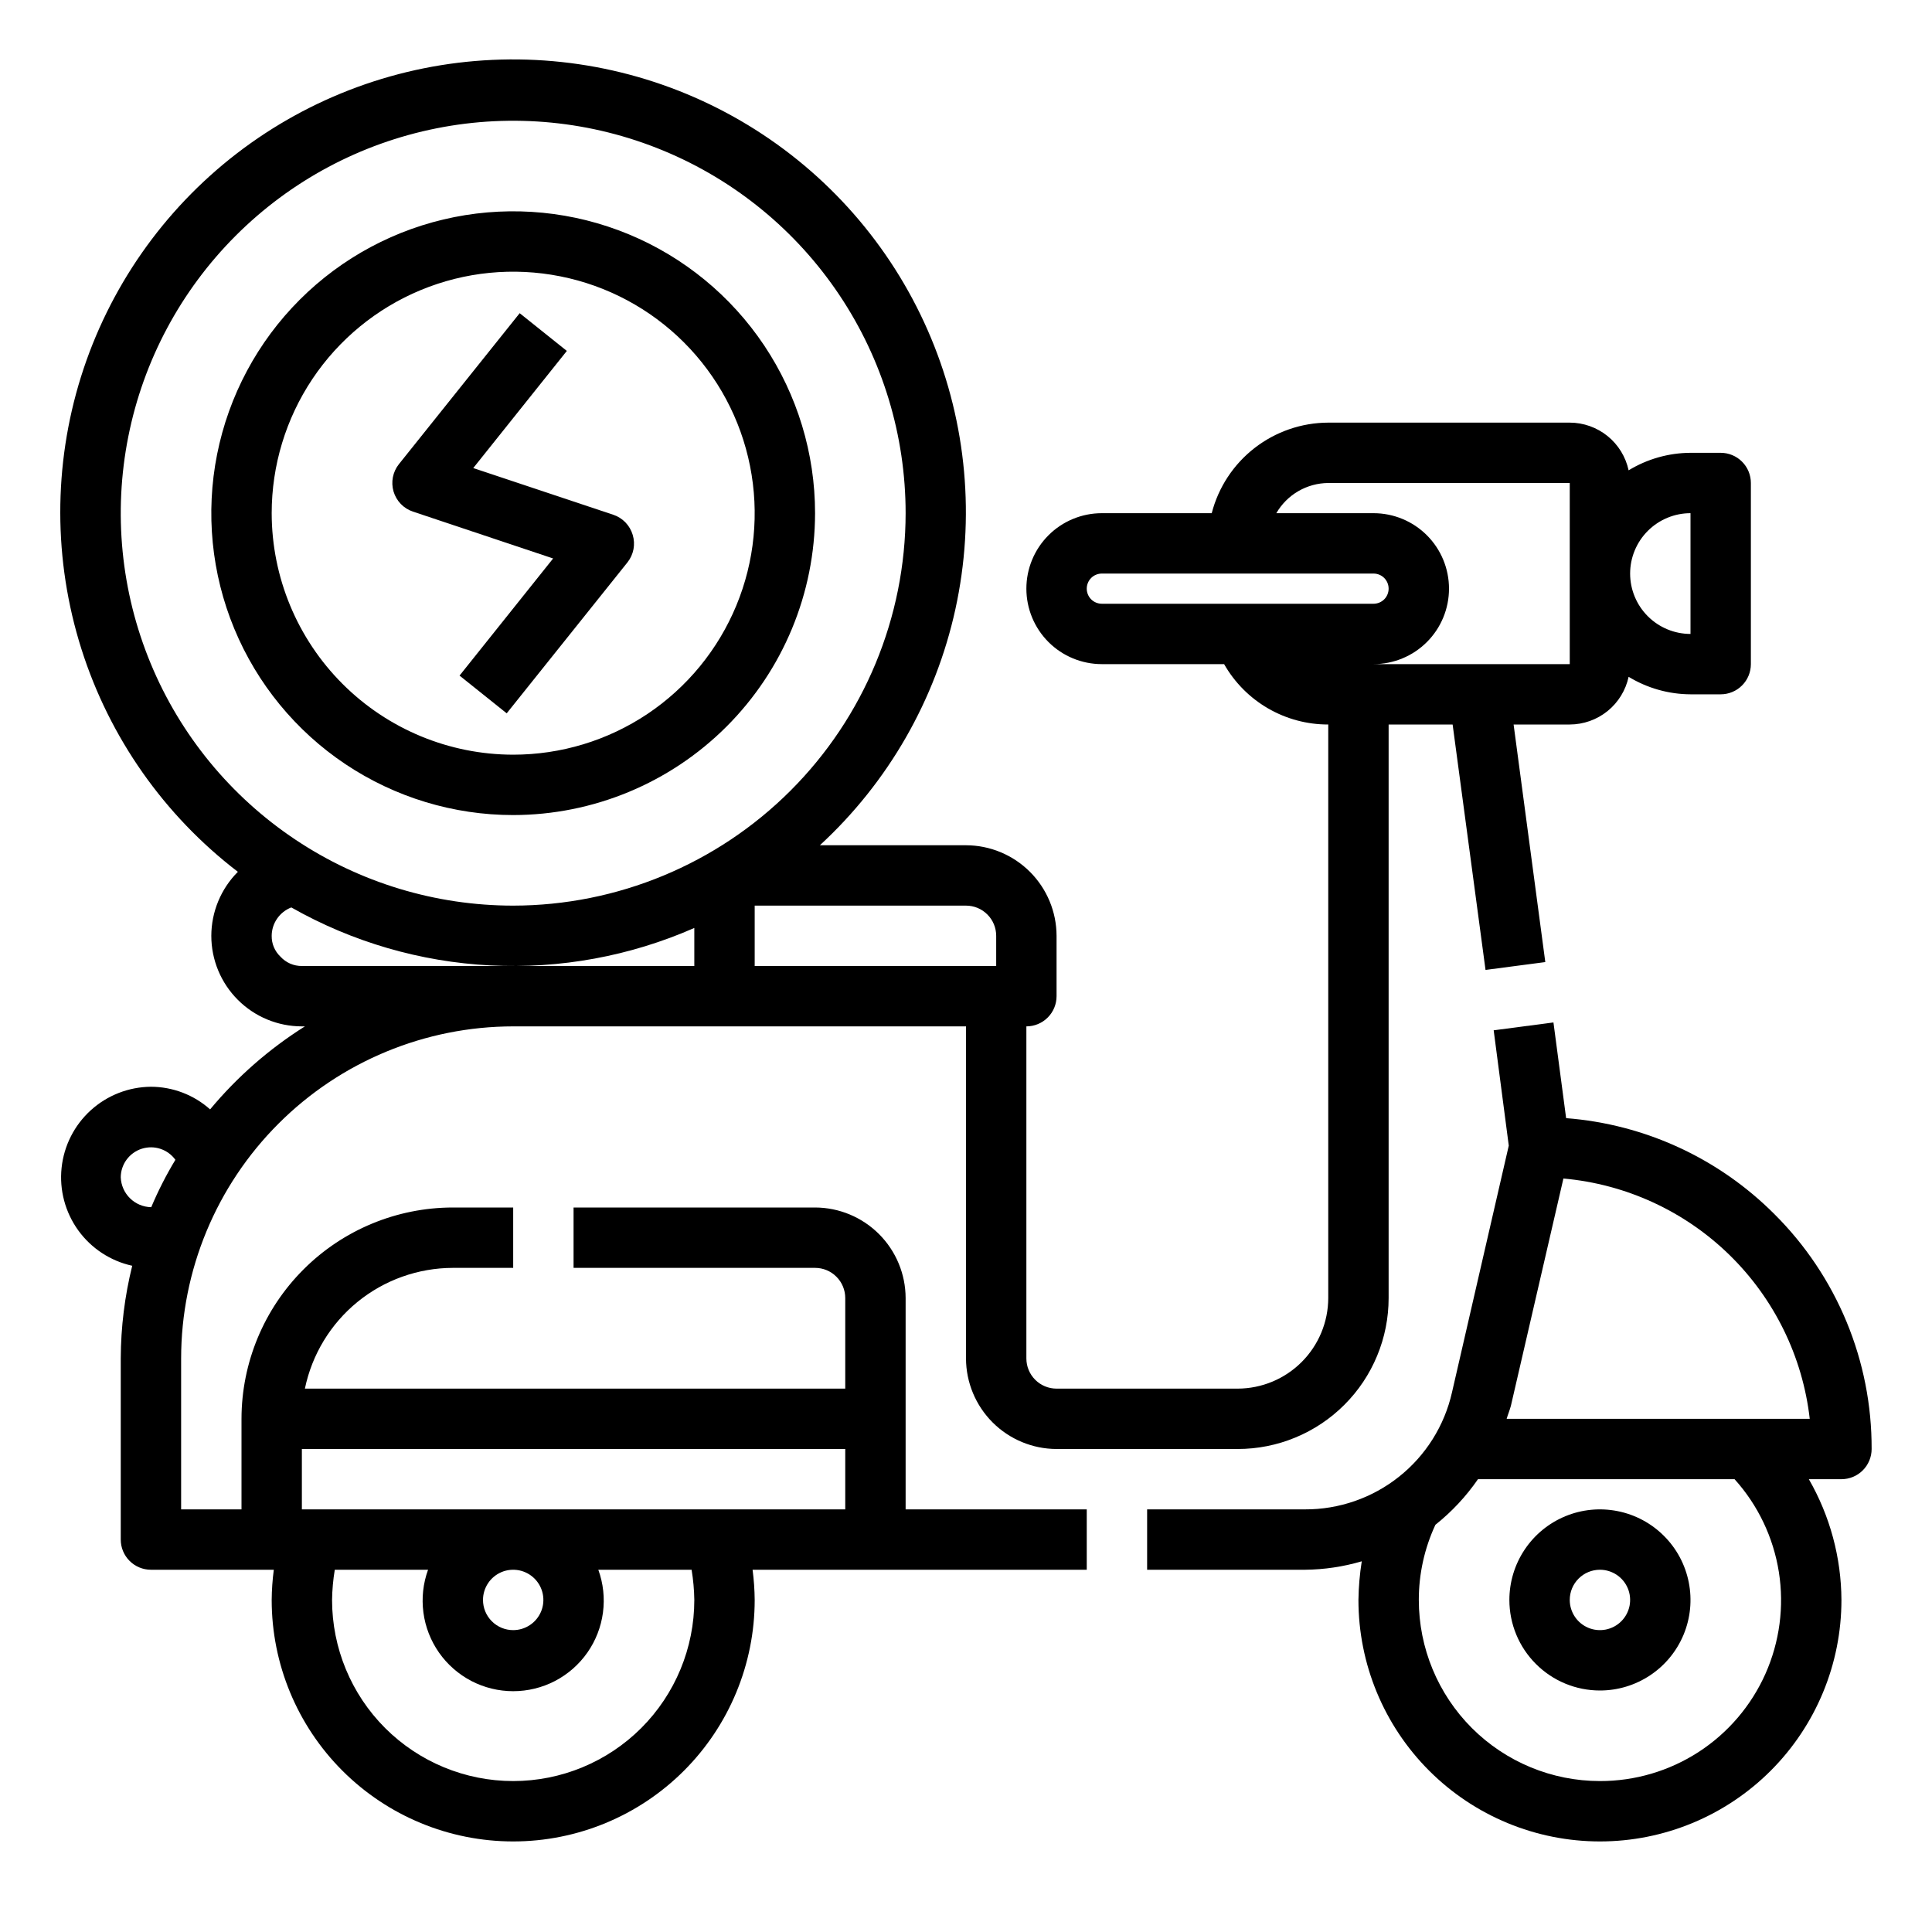 <?xml version="1.0" encoding="UTF-8" standalone="no"?> <svg width="64" height="64" viewBox="0 0 64 64" fill="none" xmlns="http://www.w3.org/2000/svg">
<path d="M20.959 17.717C20.913 17.563 20.831 17.422 20.719 17.306C20.607 17.19 20.469 17.103 20.316 17.052L15.677 15.505L18.777 11.625L17.215 10.375L13.215 15.375C13.114 15.501 13.046 15.649 13.015 15.807C12.984 15.965 12.992 16.128 13.037 16.283C13.083 16.437 13.165 16.578 13.277 16.694C13.389 16.81 13.527 16.897 13.68 16.948L18.323 18.5L15.223 22.38L16.785 23.63L20.785 18.63C20.886 18.503 20.954 18.354 20.985 18.195C21.015 18.036 21.006 17.872 20.959 17.717Z" fill="black"/>
<path d="M27 17C27 15.022 26.413 13.089 25.315 11.444C24.216 9.8 22.654 8.518 20.827 7.761C19 7.004 16.989 6.806 15.049 7.192C13.109 7.578 11.328 8.53 9.929 9.929C8.53 11.328 7.578 13.109 7.192 15.049C6.806 16.989 7.004 19 7.761 20.827C8.518 22.654 9.8 24.216 11.444 25.315C13.089 26.413 15.022 27 17 27C19.651 26.997 22.193 25.943 24.068 24.068C25.943 22.193 26.997 19.651 27 17V17ZM9 17C9 15.418 9.469 13.871 10.348 12.555C11.227 11.24 12.477 10.214 13.938 9.609C15.4 9.003 17.009 8.845 18.561 9.154C20.113 9.462 21.538 10.224 22.657 11.343C23.776 12.462 24.538 13.887 24.846 15.439C25.155 16.991 24.997 18.6 24.391 20.061C23.785 21.523 22.76 22.773 21.445 23.652C20.129 24.531 18.582 25 17 25C14.879 24.998 12.846 24.154 11.346 22.654C9.846 21.154 9.002 19.121 9 17V17Z" fill="black"/>
<path d="M58.78 40.22C56.934 38.369 54.486 37.241 51.88 37.04L51.46 33.87L49.48 34.13L49.98 37.95L48.1 46.12C47.851 47.224 47.233 48.211 46.347 48.916C45.462 49.621 44.362 50.004 43.23 50H38V52H43.23C43.867 51.994 44.499 51.9 45.11 51.72C45.043 52.144 45.006 52.571 45 53C45 55.122 45.843 57.157 47.343 58.657C48.843 60.157 50.878 61 53 61C55.122 61 57.157 60.157 58.657 58.657C60.157 57.157 61 55.122 61 53C60.993 51.596 60.621 50.217 59.92 49H61C61.265 49 61.52 48.895 61.707 48.707C61.895 48.52 62 48.265 62 48C62.005 46.555 61.723 45.123 61.17 43.787C60.617 42.452 59.805 41.239 58.78 40.22V40.22ZM53 59C51.409 59 49.883 58.368 48.757 57.243C47.632 56.117 47 54.591 47 53C46.999 52.14 47.187 51.29 47.55 50.51C48.092 50.079 48.567 49.57 48.96 49H57.46C58.236 49.861 58.745 50.929 58.927 52.074C59.108 53.218 58.953 54.391 58.481 55.45C58.009 56.508 57.24 57.407 56.267 58.038C55.294 58.668 54.159 59.002 53 59V59ZM49.91 47C49.95 46.86 50.01 46.72 50.05 46.57L51.79 39.04C53.859 39.225 55.8 40.118 57.287 41.568C58.773 43.018 59.714 44.937 59.95 47H49.91Z" fill="black"/>
<path d="M53 56C53.593 56 54.173 55.824 54.667 55.494C55.16 55.165 55.545 54.696 55.772 54.148C55.999 53.6 56.058 52.997 55.942 52.415C55.827 51.833 55.541 51.298 55.121 50.879C54.702 50.459 54.167 50.173 53.585 50.058C53.003 49.942 52.4 50.001 51.852 50.228C51.304 50.455 50.835 50.84 50.506 51.333C50.176 51.827 50 52.407 50 53C50 53.796 50.316 54.559 50.879 55.121C51.441 55.684 52.204 56 53 56V56ZM53 52C53.198 52 53.391 52.059 53.556 52.169C53.72 52.278 53.848 52.435 53.924 52.617C54 52.8 54.019 53.001 53.981 53.195C53.942 53.389 53.847 53.567 53.707 53.707C53.567 53.847 53.389 53.942 53.195 53.981C53.001 54.019 52.8 54 52.617 53.924C52.435 53.848 52.278 53.72 52.169 53.556C52.059 53.391 52 53.198 52 53C52 52.735 52.105 52.48 52.293 52.293C52.48 52.105 52.735 52 53 52Z" fill="black"/>
<path d="M57 15H56C55.277 15.003 54.568 15.204 53.95 15.58C53.854 15.134 53.608 14.733 53.254 14.446C52.899 14.159 52.457 14.001 52 14H44C43.115 14.003 42.257 14.299 41.558 14.842C40.86 15.384 40.361 16.143 40.14 17H36.5C35.837 17 35.201 17.263 34.732 17.732C34.263 18.201 34 18.837 34 19.5C34 20.163 34.263 20.799 34.732 21.268C35.201 21.737 35.837 22 36.5 22H40.55C40.897 22.609 41.399 23.115 42.005 23.466C42.611 23.817 43.299 24.002 44 24V43C43.998 43.795 43.681 44.557 43.119 45.119C42.557 45.681 41.795 45.998 41 46H35C34.735 46 34.48 45.895 34.293 45.707C34.105 45.52 34 45.265 34 45V34C34.265 34 34.52 33.895 34.707 33.707C34.895 33.52 35 33.265 35 33V31C34.998 30.205 34.681 29.443 34.119 28.881C33.557 28.319 32.795 28.002 32 28H27.16C29.423 25.915 30.99 23.184 31.649 20.178C32.307 17.172 32.025 14.036 30.841 11.196C29.657 8.355 27.628 5.948 25.029 4.3C22.43 2.652 19.387 1.843 16.312 1.984C13.238 2.124 10.282 3.207 7.844 5.084C5.405 6.962 3.604 9.544 2.683 12.481C1.763 15.417 1.768 18.566 2.697 21.499C3.627 24.433 5.436 27.01 7.88 28.88C7.318 29.443 7.002 30.205 7 31C7 31.796 7.316 32.559 7.879 33.121C8.441 33.684 9.204 34 10 34H10.1C8.915 34.746 7.855 35.674 6.96 36.75C6.421 36.268 5.723 36.002 5 36C4.263 36.006 3.553 36.283 3.007 36.779C2.461 37.275 2.117 37.954 2.04 38.688C1.963 39.422 2.16 40.157 2.591 40.756C3.023 41.354 3.66 41.772 4.38 41.93C4.131 42.934 4.004 43.965 4 45V51C4 51.265 4.105 51.52 4.293 51.707C4.48 51.895 4.735 52 5 52H9.07C9.026 52.332 9.003 52.666 9 53C9 55.122 9.843 57.157 11.343 58.657C12.843 60.157 14.878 61 17 61C19.122 61 21.157 60.157 22.657 58.657C24.157 57.157 25 55.122 25 53C24.997 52.666 24.974 52.332 24.93 52H36V50H30V43C29.998 42.205 29.681 41.443 29.119 40.881C28.557 40.319 27.795 40.002 27 40H19V42H27C27.265 42 27.52 42.105 27.707 42.293C27.895 42.48 28 42.735 28 43V46H10.1C10.334 44.872 10.948 43.859 11.84 43.13C12.732 42.402 13.848 42.003 15 42H17V40H15C13.144 40.002 11.365 40.74 10.053 42.053C8.74 43.365 8.002 45.144 8 47V50H6V45C6.002 42.083 7.161 39.286 9.224 37.224C11.286 35.161 14.083 34.002 17 34H32V45C32.002 45.795 32.319 46.557 32.881 47.119C33.443 47.681 34.205 47.998 35 48H41C41.657 48 42.307 47.871 42.913 47.619C43.52 47.368 44.071 47 44.535 46.535C45 46.071 45.368 45.52 45.619 44.913C45.871 44.307 46 43.657 46 43V24H48.12L49.21 32.13L51.19 31.87L50.14 24H52C52.457 23.999 52.899 23.841 53.254 23.554C53.608 23.267 53.854 22.866 53.95 22.42C54.568 22.796 55.277 22.997 56 23H57C57.265 23 57.52 22.895 57.707 22.707C57.895 22.52 58 22.265 58 22V16C58 15.735 57.895 15.48 57.707 15.293C57.52 15.105 57.265 15 57 15ZM17 59C15.409 59 13.883 58.368 12.757 57.243C11.632 56.117 11 54.591 11 53C11.005 52.665 11.035 52.331 11.09 52H14.18C14.015 52.453 13.963 52.939 14.026 53.417C14.089 53.895 14.267 54.351 14.543 54.745C14.82 55.14 15.188 55.462 15.615 55.685C16.043 55.907 16.518 56.023 17 56.023C17.482 56.023 17.957 55.907 18.385 55.685C18.812 55.462 19.18 55.14 19.457 54.745C19.733 54.351 19.911 53.895 19.974 53.417C20.037 52.939 19.985 52.453 19.82 52H22.91C22.965 52.331 22.995 52.665 23 53C23 54.591 22.368 56.117 21.243 57.243C20.117 58.368 18.591 59 17 59V59ZM16 53C16 52.802 16.059 52.609 16.169 52.444C16.278 52.28 16.435 52.152 16.617 52.076C16.8 52 17.001 51.981 17.195 52.019C17.389 52.058 17.567 52.153 17.707 52.293C17.847 52.433 17.942 52.611 17.981 52.805C18.019 52.999 18 53.2 17.924 53.383C17.848 53.565 17.72 53.722 17.556 53.831C17.391 53.941 17.198 54 17 54C16.735 54 16.48 53.895 16.293 53.707C16.105 53.52 16 53.265 16 53ZM10 48H28V50H10V48ZM5.01 39.99C4.747 39.985 4.496 39.88 4.308 39.696C4.12 39.512 4.01 39.263 4 39C4.001 38.789 4.069 38.584 4.194 38.414C4.319 38.245 4.494 38.118 4.695 38.054C4.896 37.99 5.111 37.99 5.312 38.056C5.512 38.122 5.686 38.249 5.81 38.42C5.506 38.923 5.238 39.448 5.01 39.99V39.99ZM23 32H10C9.867 32.001 9.734 31.974 9.612 31.921C9.49 31.867 9.38 31.789 9.29 31.69C9.196 31.601 9.122 31.494 9.072 31.375C9.022 31.257 8.998 31.129 9 31C9.001 30.796 9.064 30.597 9.18 30.43C9.296 30.262 9.46 30.133 9.65 30.06C11.668 31.205 13.927 31.863 16.244 31.981C18.562 32.099 20.875 31.674 23 30.74V32ZM17 30C14.429 30 11.915 29.238 9.778 27.809C7.64 26.381 5.973 24.35 4.99 21.975C4.006 19.599 3.748 16.986 4.25 14.464C4.751 11.942 5.99 9.626 7.808 7.808C9.626 5.99 11.942 4.751 14.464 4.25C16.986 3.748 19.599 4.006 21.975 4.99C24.35 5.973 26.381 7.64 27.809 9.778C29.238 11.915 30 14.429 30 17C29.997 20.447 28.626 23.752 26.189 26.189C23.752 28.626 20.447 29.997 17 30ZM33 32H25V30H32C32.265 30 32.52 30.105 32.707 30.293C32.895 30.48 33 30.735 33 31V32ZM36.5 20C36.367 20 36.24 19.947 36.146 19.854C36.053 19.76 36 19.633 36 19.5C36 19.367 36.053 19.24 36.146 19.146C36.24 19.053 36.367 19 36.5 19H45.5C45.633 19 45.76 19.053 45.854 19.146C45.947 19.24 46 19.367 46 19.5C46 19.633 45.947 19.76 45.854 19.854C45.76 19.947 45.633 20 45.5 20H36.5ZM52 22H45.5C46.163 22 46.799 21.737 47.268 21.268C47.737 20.799 48 20.163 48 19.5C48 18.837 47.737 18.201 47.268 17.732C46.799 17.263 46.163 17 45.5 17H42.28C42.455 16.698 42.705 16.446 43.007 16.271C43.309 16.096 43.651 16.002 44 16H52V22ZM56 21C55.47 21 54.961 20.789 54.586 20.414C54.211 20.039 54 19.53 54 19C54 18.47 54.211 17.961 54.586 17.586C54.961 17.211 55.47 17 56 17V21Z" fill="black"/>
</svg>

